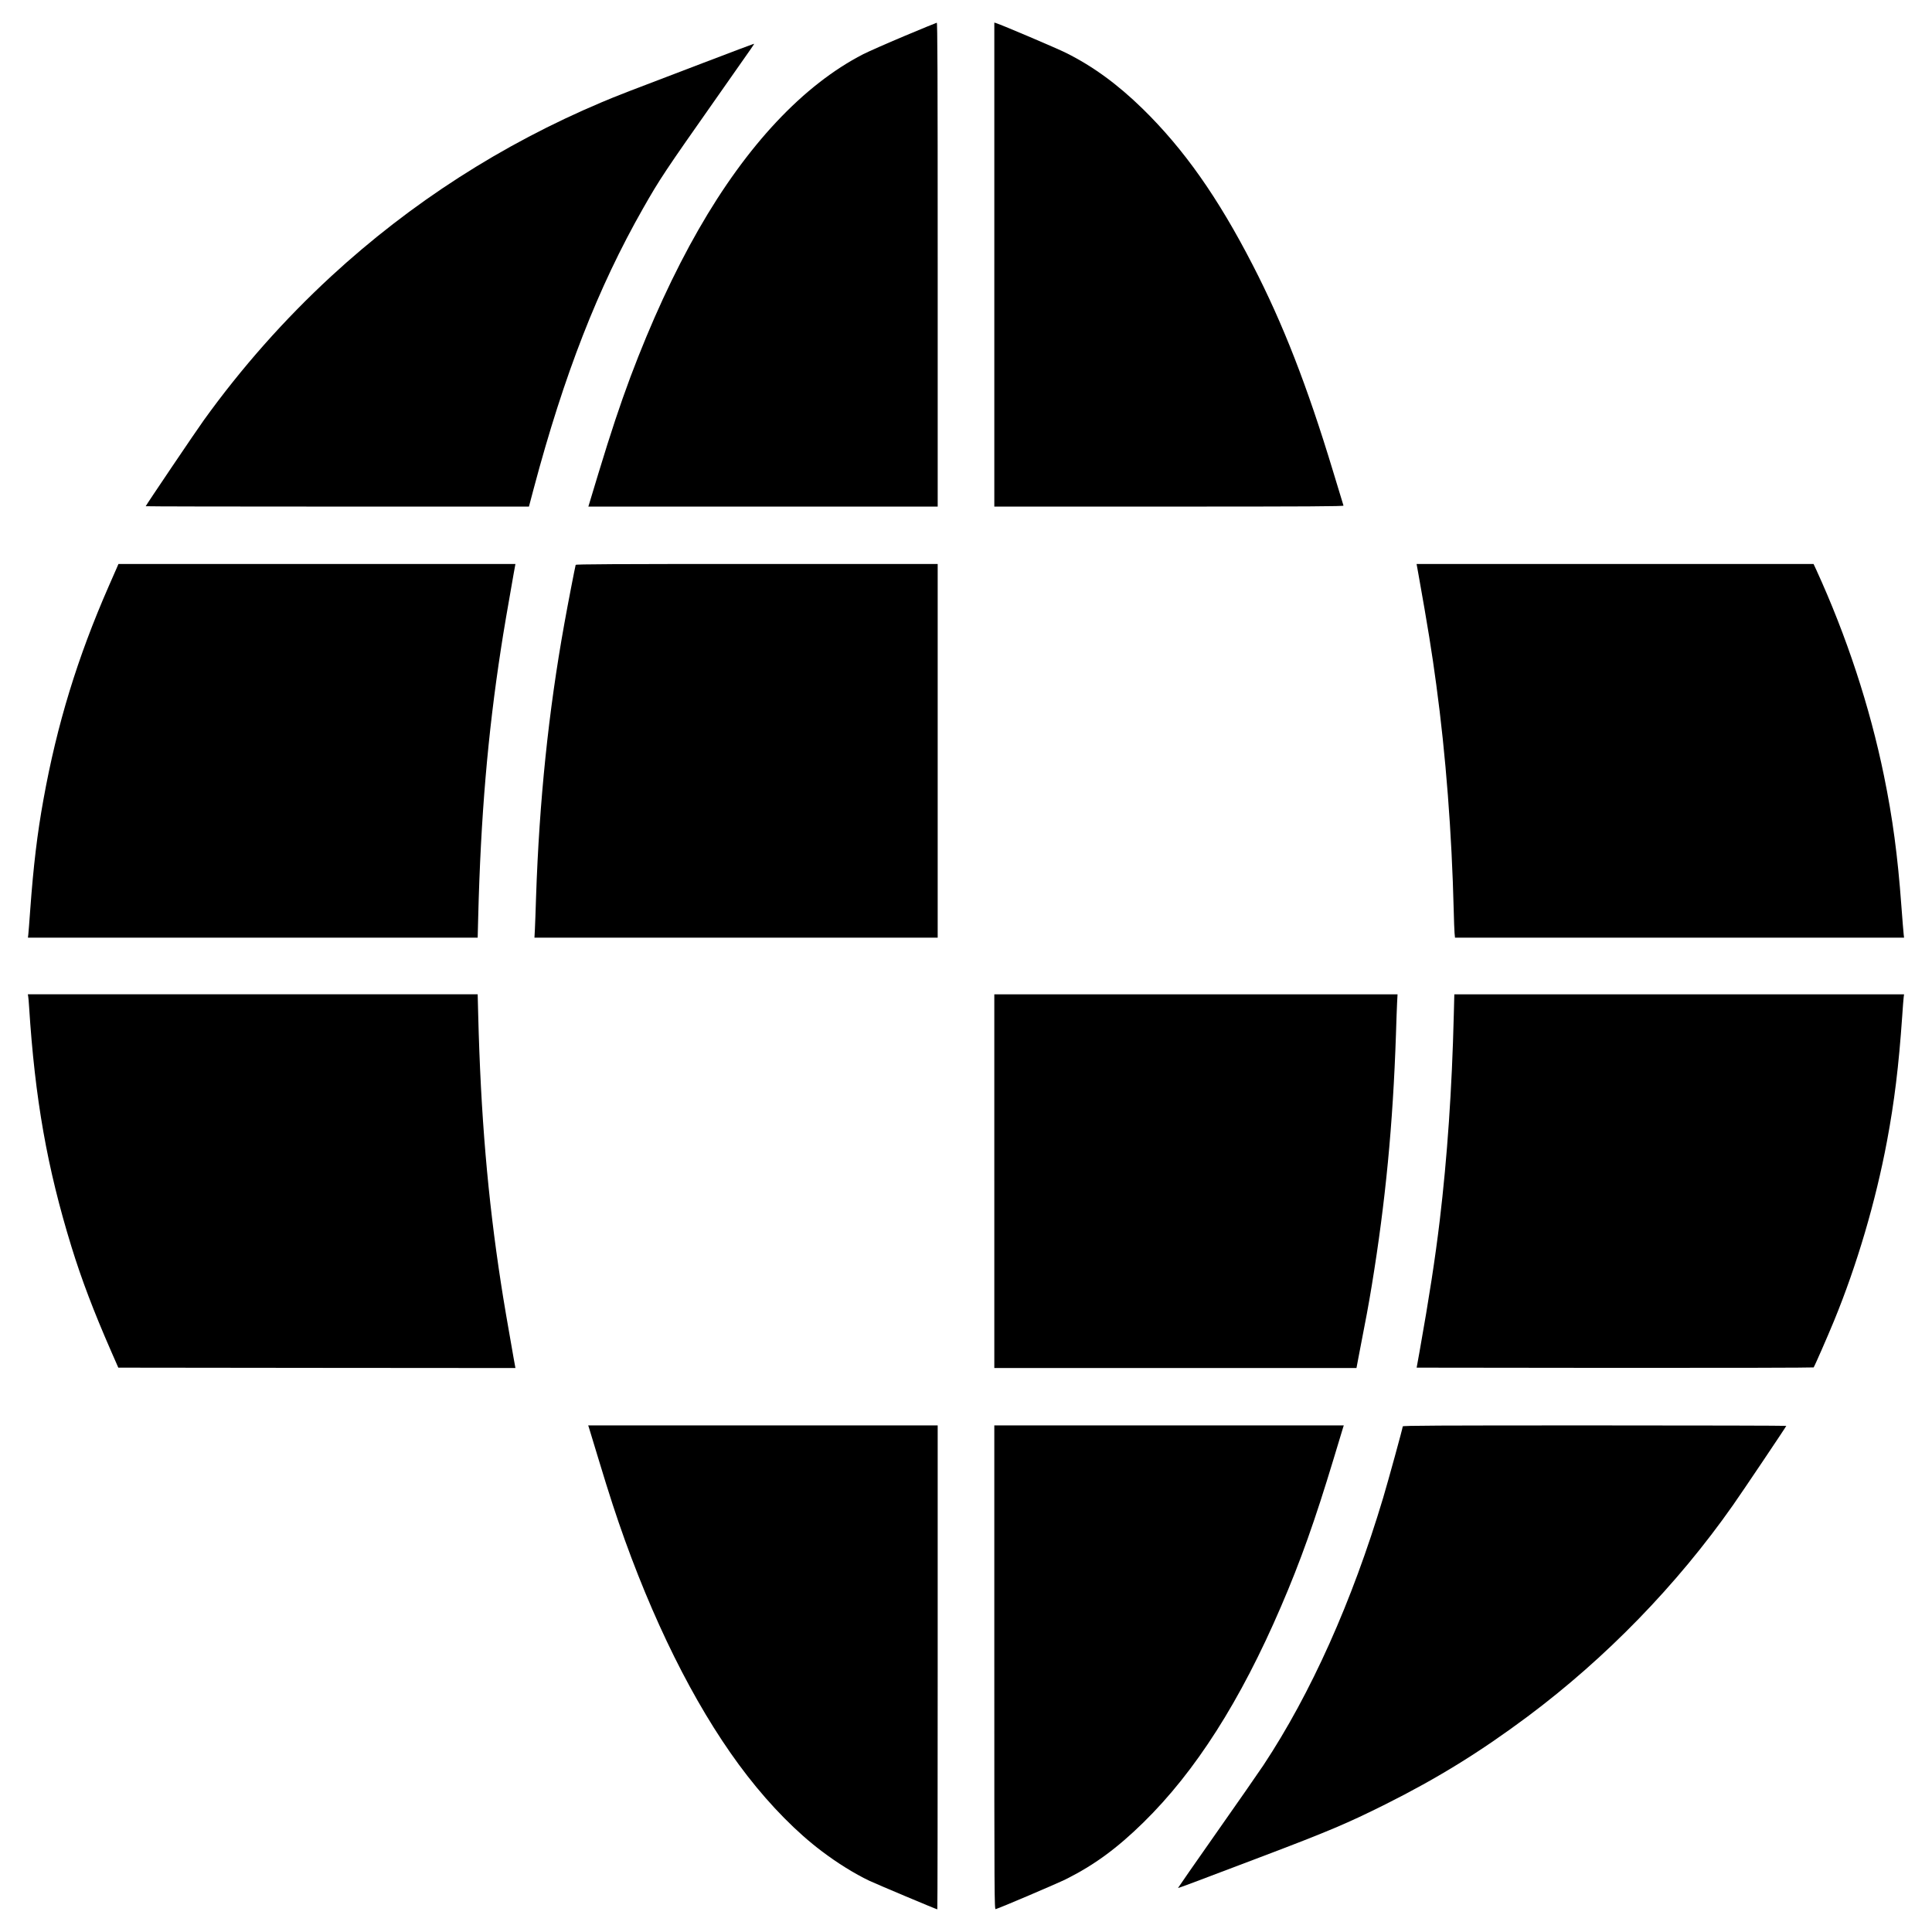 <?xml version="1.0" standalone="no"?>
<!DOCTYPE svg PUBLIC "-//W3C//DTD SVG 20010904//EN"
 "http://www.w3.org/TR/2001/REC-SVG-20010904/DTD/svg10.dtd">
<svg version="1.0" xmlns="http://www.w3.org/2000/svg"
 width="2559pt" height="2559pt" viewBox="0 0 2559 2559"
 preserveAspectRatio="xMidYMid meet">
<g transform="translate(0,2559) scale(0.1,-0.1)"
fill="#000000" stroke="none">
<path d="M11975 25111 c-231 -97 -475 -205 -542 -239 -791 -407 -1540 -1204
-2181 -2323 -325 -567 -629 -1227 -902 -1953 -140 -376 -255 -721 -423 -1273
l-134 -443 2314 0 2313 0 0 3205 c0 2558 -3 3205 -12 3204 -7 -1 -202 -81
-433 -178z"/>
<path d="M13170 22086 l0 -3206 2315 0 c1847 0 2313 3 2310 13 -2 6 -65 212
-139 457 -342 1130 -662 1951 -1062 2727 -462 898 -912 1537 -1460 2073 -331
323 -656 561 -1013 739 -113 57 -853 372 -928 395 l-23 7 0 -3205z"/>
<path d="M9320 24759 c-1031 -392 -1143 -436 -1345 -521 -1328 -560 -2532
-1334 -3589 -2308 -622 -574 -1188 -1213 -1686 -1905 -99 -137 -770 -1131
-770 -1140 0 -3 1142 -5 2538 -5 l2538 0 63 238 c401 1507 852 2664 1448 3711
222 390 285 485 976 1468 528 752 502 713 490 712 -4 0 -303 -112 -663 -250z"/>
<path d="M1551 18078 c-10 -24 -60 -137 -111 -253 -415 -947 -685 -1830 -864
-2822 -82 -452 -133 -877 -176 -1468 -11 -154 -22 -299 -25 -322 l-5 -43 2979
0 2978 0 7 273 c33 1321 126 2420 302 3559 30 201 95 580 167 986 l24 132
-2629 0 -2629 0 -18 -42z"/>
<path d="M7625 18108 c-7 -22 -104 -520 -150 -778 -210 -1164 -332 -2346 -375
-3630 -5 -168 -12 -356 -15 -417 l-6 -113 2671 0 2670 0 0 2475 0 2475 -2395
0 c-1908 0 -2397 -3 -2400 -12z"/>
<path d="M18787 17988 c123 -689 180 -1041 237 -1468 126 -927 206 -1970 231
-2990 3 -129 8 -263 11 -297 l6 -63 2974 0 2974 0 -5 43 c-3 23 -17 195 -31
382 -49 666 -115 1157 -230 1719 -187 915 -496 1853 -897 2729 l-36 77 -2629
0 -2629 0 24 -132z"/>
<path d="M374 12388 c3 -18 8 -76 11 -128 78 -1226 239 -2137 562 -3185 132
-428 292 -851 528 -1390 l92 -210 2630 -3 2630 -2 -24 132 c-72 406 -137 785
-167 986 -176 1139 -269 2238 -302 3560 l-7 272 -2979 0 -2979 0 5 -32z"/>
<path d="M13170 9945 l0 -2475 2398 0 2399 0 27 143 c104 534 132 685 176 952
181 1103 280 2131 320 3325 5 168 12 356 15 418 l6 112 -2671 0 -2670 0 0
-2475z"/>
<path d="M19256 12148 c-24 -983 -87 -1892 -186 -2723 -61 -508 -139 -1014
-268 -1740 l-38 -210 2625 -3 c1444 -1 2629 2 2633 6 11 11 180 398 270 616
305 743 552 1582 702 2382 97 518 155 988 201 1649 8 121 17 237 20 258 l5 37
-2978 0 -2979 0 -7 -272z"/>
<path d="M7800 6683 c5 -16 64 -208 130 -428 144 -476 233 -747 347 -1065 458
-1268 1014 -2339 1623 -3123 310 -399 657 -751 986 -998 206 -156 433 -297
628 -390 93 -44 889 -379 901 -379 3 0 5 1442 5 3205 l0 3205 -2314 0 -2315 0
9 -27z"/>
<path d="M13170 3504 c0 -3049 1 -3206 18 -3201 58 16 817 340 932 397 373
187 674 407 1024 750 690 676 1286 1610 1823 2860 259 601 451 1142 698 1960
64 212 120 397 125 413 l9 27 -2315 0 -2314 0 0 -3206z"/>
<path d="M18580 6697 c0 -21 -192 -719 -260 -947 -412 -1376 -956 -2589 -1585
-3540 -68 -102 -351 -509 -629 -904 -278 -396 -504 -721 -503 -723 4 -3 201
70 1087 407 911 345 1157 450 1660 701 697 349 1256 695 1885 1164 1036 774
1975 1739 2717 2796 122 173 708 1045 708 1053 0 3 -1143 6 -2540 6 -2098 0
-2540 -2 -2540 -13z"/>
</g>
</svg>
